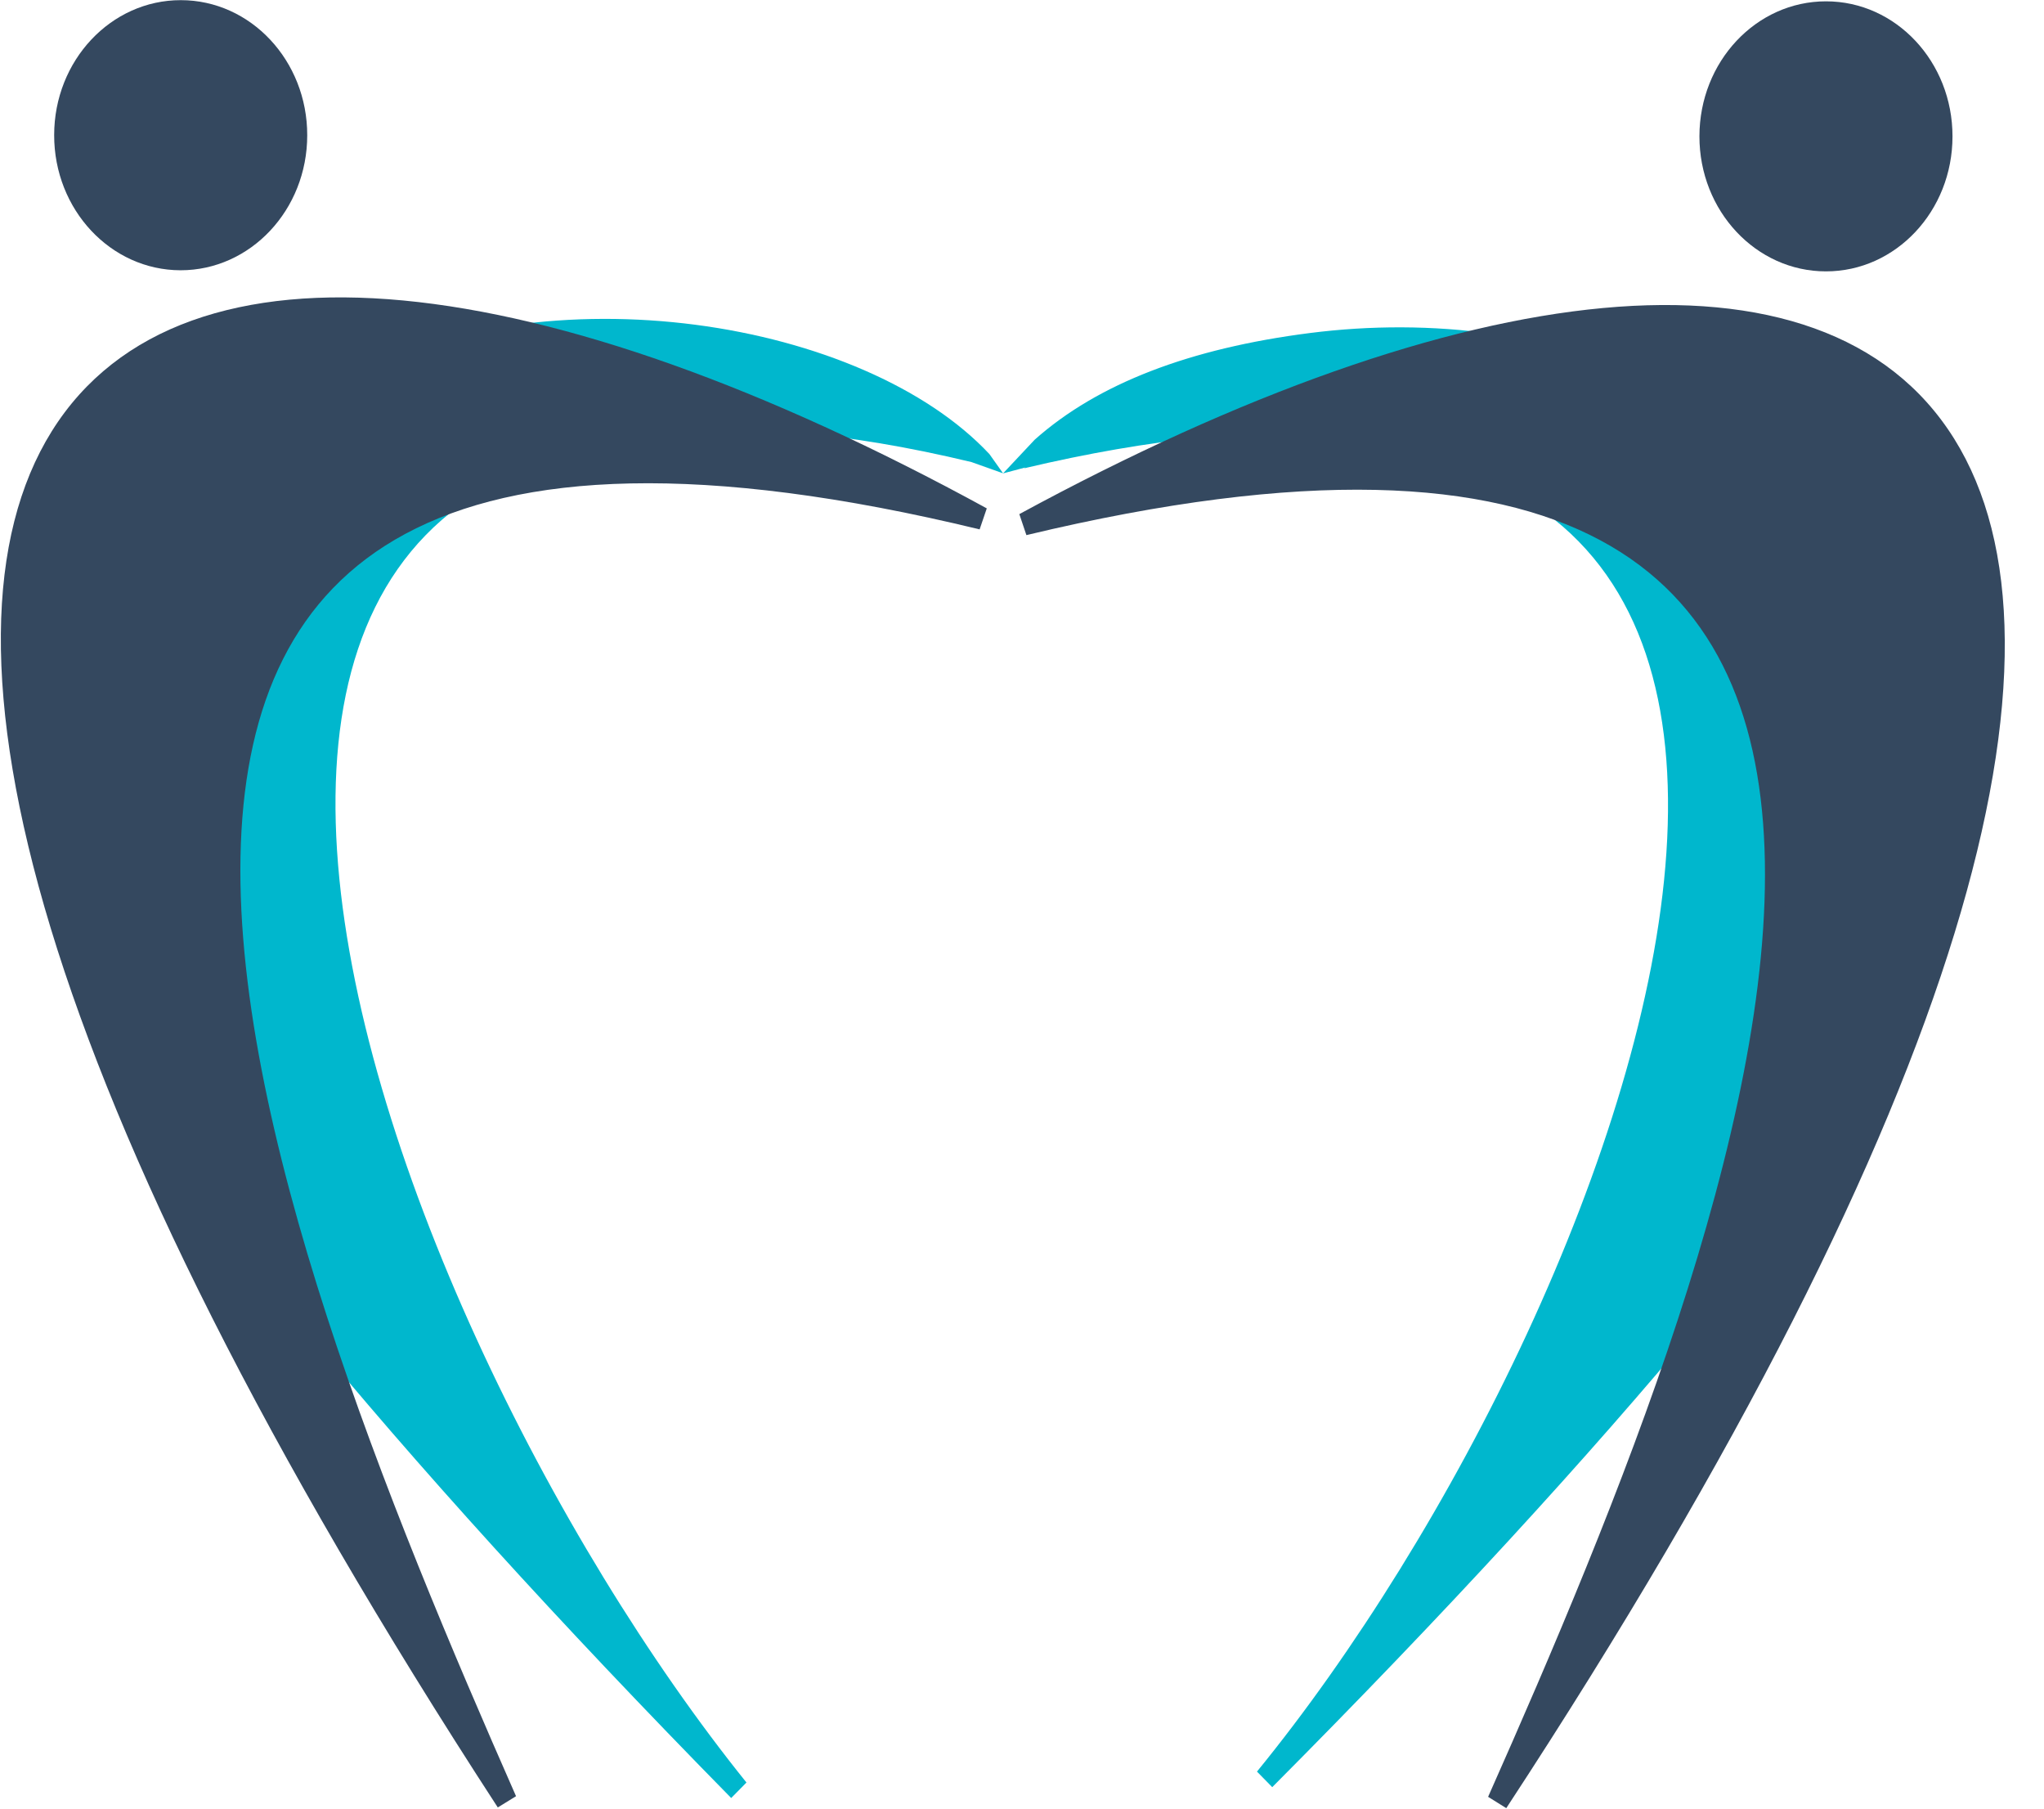 <svg width="26" height="23" viewBox="0 0 26 23" fill="none" xmlns="http://www.w3.org/2000/svg">
<path d="M9.393 22.762C4.434 16.604 -0.653 2.718 12.491 5.876C9.408 2.583 -3.336 3.146 3.926 16.747C5.375 18.513 7.18 20.51 9.393 22.762Z" fill="#00B7CD"/>
<path fill-rule="evenodd" clip-rule="evenodd" d="M12.001 5.618C8.991 4.975 6.957 5.263 5.688 6.198C4.339 7.193 3.894 8.887 4.02 10.835C4.146 12.784 4.844 15.017 5.817 17.144C6.476 18.585 7.263 19.982 8.09 21.215C6.506 19.55 5.163 18.036 4.036 16.663C2.232 13.282 1.684 10.733 1.9 8.865C2.116 7.004 3.093 5.799 4.389 5.104C5.692 4.405 7.319 4.219 8.814 4.414C10.076 4.579 11.226 5.013 12.001 5.618ZM1.634 8.829C1.407 10.787 1.987 13.405 3.81 16.817L3.816 16.83L3.825 16.841C5.277 18.611 7.086 20.611 9.301 22.865L9.495 22.668C8.264 21.139 7.022 19.127 6.058 17.018C5.093 14.909 4.41 12.713 4.287 10.815C4.165 8.917 4.602 7.347 5.841 6.434C7.088 5.515 9.082 5.089 12.357 5.876L12.759 6.019L12.586 5.775C11.786 4.92 10.378 4.33 8.847 4.13C7.313 3.93 5.63 4.118 4.269 4.848C2.902 5.581 1.862 6.863 1.634 8.829Z" fill="#00B7CD"/>
<path d="M16.091 22.623C21.043 16.553 26.133 2.857 13.028 5.955C16.105 2.709 28.807 3.283 21.549 16.695C20.103 18.436 18.3 20.404 16.091 22.623Z" fill="#00B7CD"/>
<path fill-rule="evenodd" clip-rule="evenodd" d="M13.522 5.698C16.52 5.069 18.544 5.356 19.807 6.281C21.151 7.264 21.593 8.938 21.464 10.861C21.336 12.785 20.637 14.988 19.664 17.086C19.007 18.503 18.223 19.876 17.399 21.089C18.977 19.451 20.316 17.962 21.439 16.611C23.242 13.277 23.792 10.762 23.579 8.92C23.367 7.084 22.395 5.895 21.104 5.206C19.807 4.514 18.185 4.329 16.694 4.519C15.439 4.68 14.295 5.104 13.522 5.698ZM23.845 8.884C24.068 10.818 23.486 13.401 21.665 16.767L21.658 16.779L21.649 16.79C20.199 18.535 18.394 20.506 16.183 22.727L15.989 22.529C17.219 21.022 18.46 19.038 19.424 16.959C20.388 14.879 21.072 12.713 21.197 10.841C21.322 8.969 20.888 7.419 19.655 6.517C18.413 5.608 16.561 5.105 13.296 5.877L12.759 6.02L13.162 5.591C13.967 4.876 15.136 4.43 16.662 4.235C18.191 4.04 19.868 4.227 21.224 4.95C22.585 5.676 23.621 6.942 23.845 8.884Z" fill="#00B7CD"/>
<path d="M12.49 6.592C-1.727 3.147 3.228 15.601 6.442 22.903C-5.484 4.576 1.226 0.43 12.49 6.592Z" fill="#34485F"/>
<path fill-rule="evenodd" clip-rule="evenodd" d="M11.488 6.223C8.488 5.621 6.41 5.794 5.035 6.533C3.493 7.361 2.865 8.881 2.796 10.712C2.726 12.537 3.209 14.691 3.905 16.837C4.409 18.391 5.028 19.948 5.636 21.382C3.198 17.466 1.673 14.258 0.9 11.712C0.031 8.855 0.119 6.866 0.882 5.643C1.639 4.429 3.099 3.917 5.104 4.106C6.881 4.274 9.059 4.992 11.488 6.223ZM0.644 11.8C1.522 14.689 3.347 18.397 6.332 22.985L6.564 22.842C5.76 21.017 4.851 18.876 4.159 16.743C3.466 14.607 2.996 12.494 3.064 10.724C3.131 8.959 3.729 7.555 5.156 6.789C6.598 6.014 8.915 5.873 12.461 6.732L12.552 6.465C9.728 4.92 7.179 4.015 5.128 3.821C3.08 3.628 1.496 4.143 0.658 5.485C-0.174 6.819 -0.231 8.918 0.644 11.8Z" fill="#34485F"/>
<path d="M13.027 6.665C27.245 3.256 22.274 15.648 19.05 22.912C30.999 4.684 24.297 0.547 13.027 6.665Z" fill="#34485F"/>
<path fill-rule="evenodd" clip-rule="evenodd" d="M14.033 6.298C17.031 5.704 19.107 5.88 20.48 6.616C22.02 7.443 22.646 8.957 22.713 10.78C22.78 12.598 22.294 14.741 21.595 16.876C21.089 18.422 20.469 19.971 19.859 21.397C22.302 17.503 23.83 14.311 24.607 11.778C25.479 8.935 25.394 6.956 24.634 5.738C23.878 4.528 22.42 4.016 20.414 4.202C18.639 4.367 16.462 5.077 14.033 6.298ZM24.862 11.867C23.981 14.742 22.151 18.431 19.16 22.994L18.929 22.85C19.735 21.035 20.647 18.904 21.342 16.782C22.037 14.657 22.51 12.554 22.445 10.792C22.381 9.035 21.785 7.637 20.359 6.872C18.919 6.099 16.602 5.955 13.056 6.805L12.966 6.538C15.791 5.004 18.341 4.107 20.391 3.917C22.438 3.727 24.022 4.242 24.857 5.579C25.688 6.909 25.742 8.999 24.862 11.867Z" fill="#34485F"/>
<path d="M0.689 1.718C0.688 2.666 1.408 3.436 2.297 3.437C3.186 3.437 3.908 2.669 3.908 1.72C3.909 0.772 3.189 0.002 2.3 0.002C1.411 0.001 0.689 0.77 0.689 1.718Z" fill="#34485F"/>
<path d="M24.836 1.735C24.836 2.684 24.114 3.452 23.226 3.451C22.336 3.451 21.616 2.681 21.617 1.733C21.618 0.784 22.339 0.016 23.228 0.017C24.117 0.017 24.837 0.787 24.836 1.735Z" fill="#34485F"/>
</svg>
